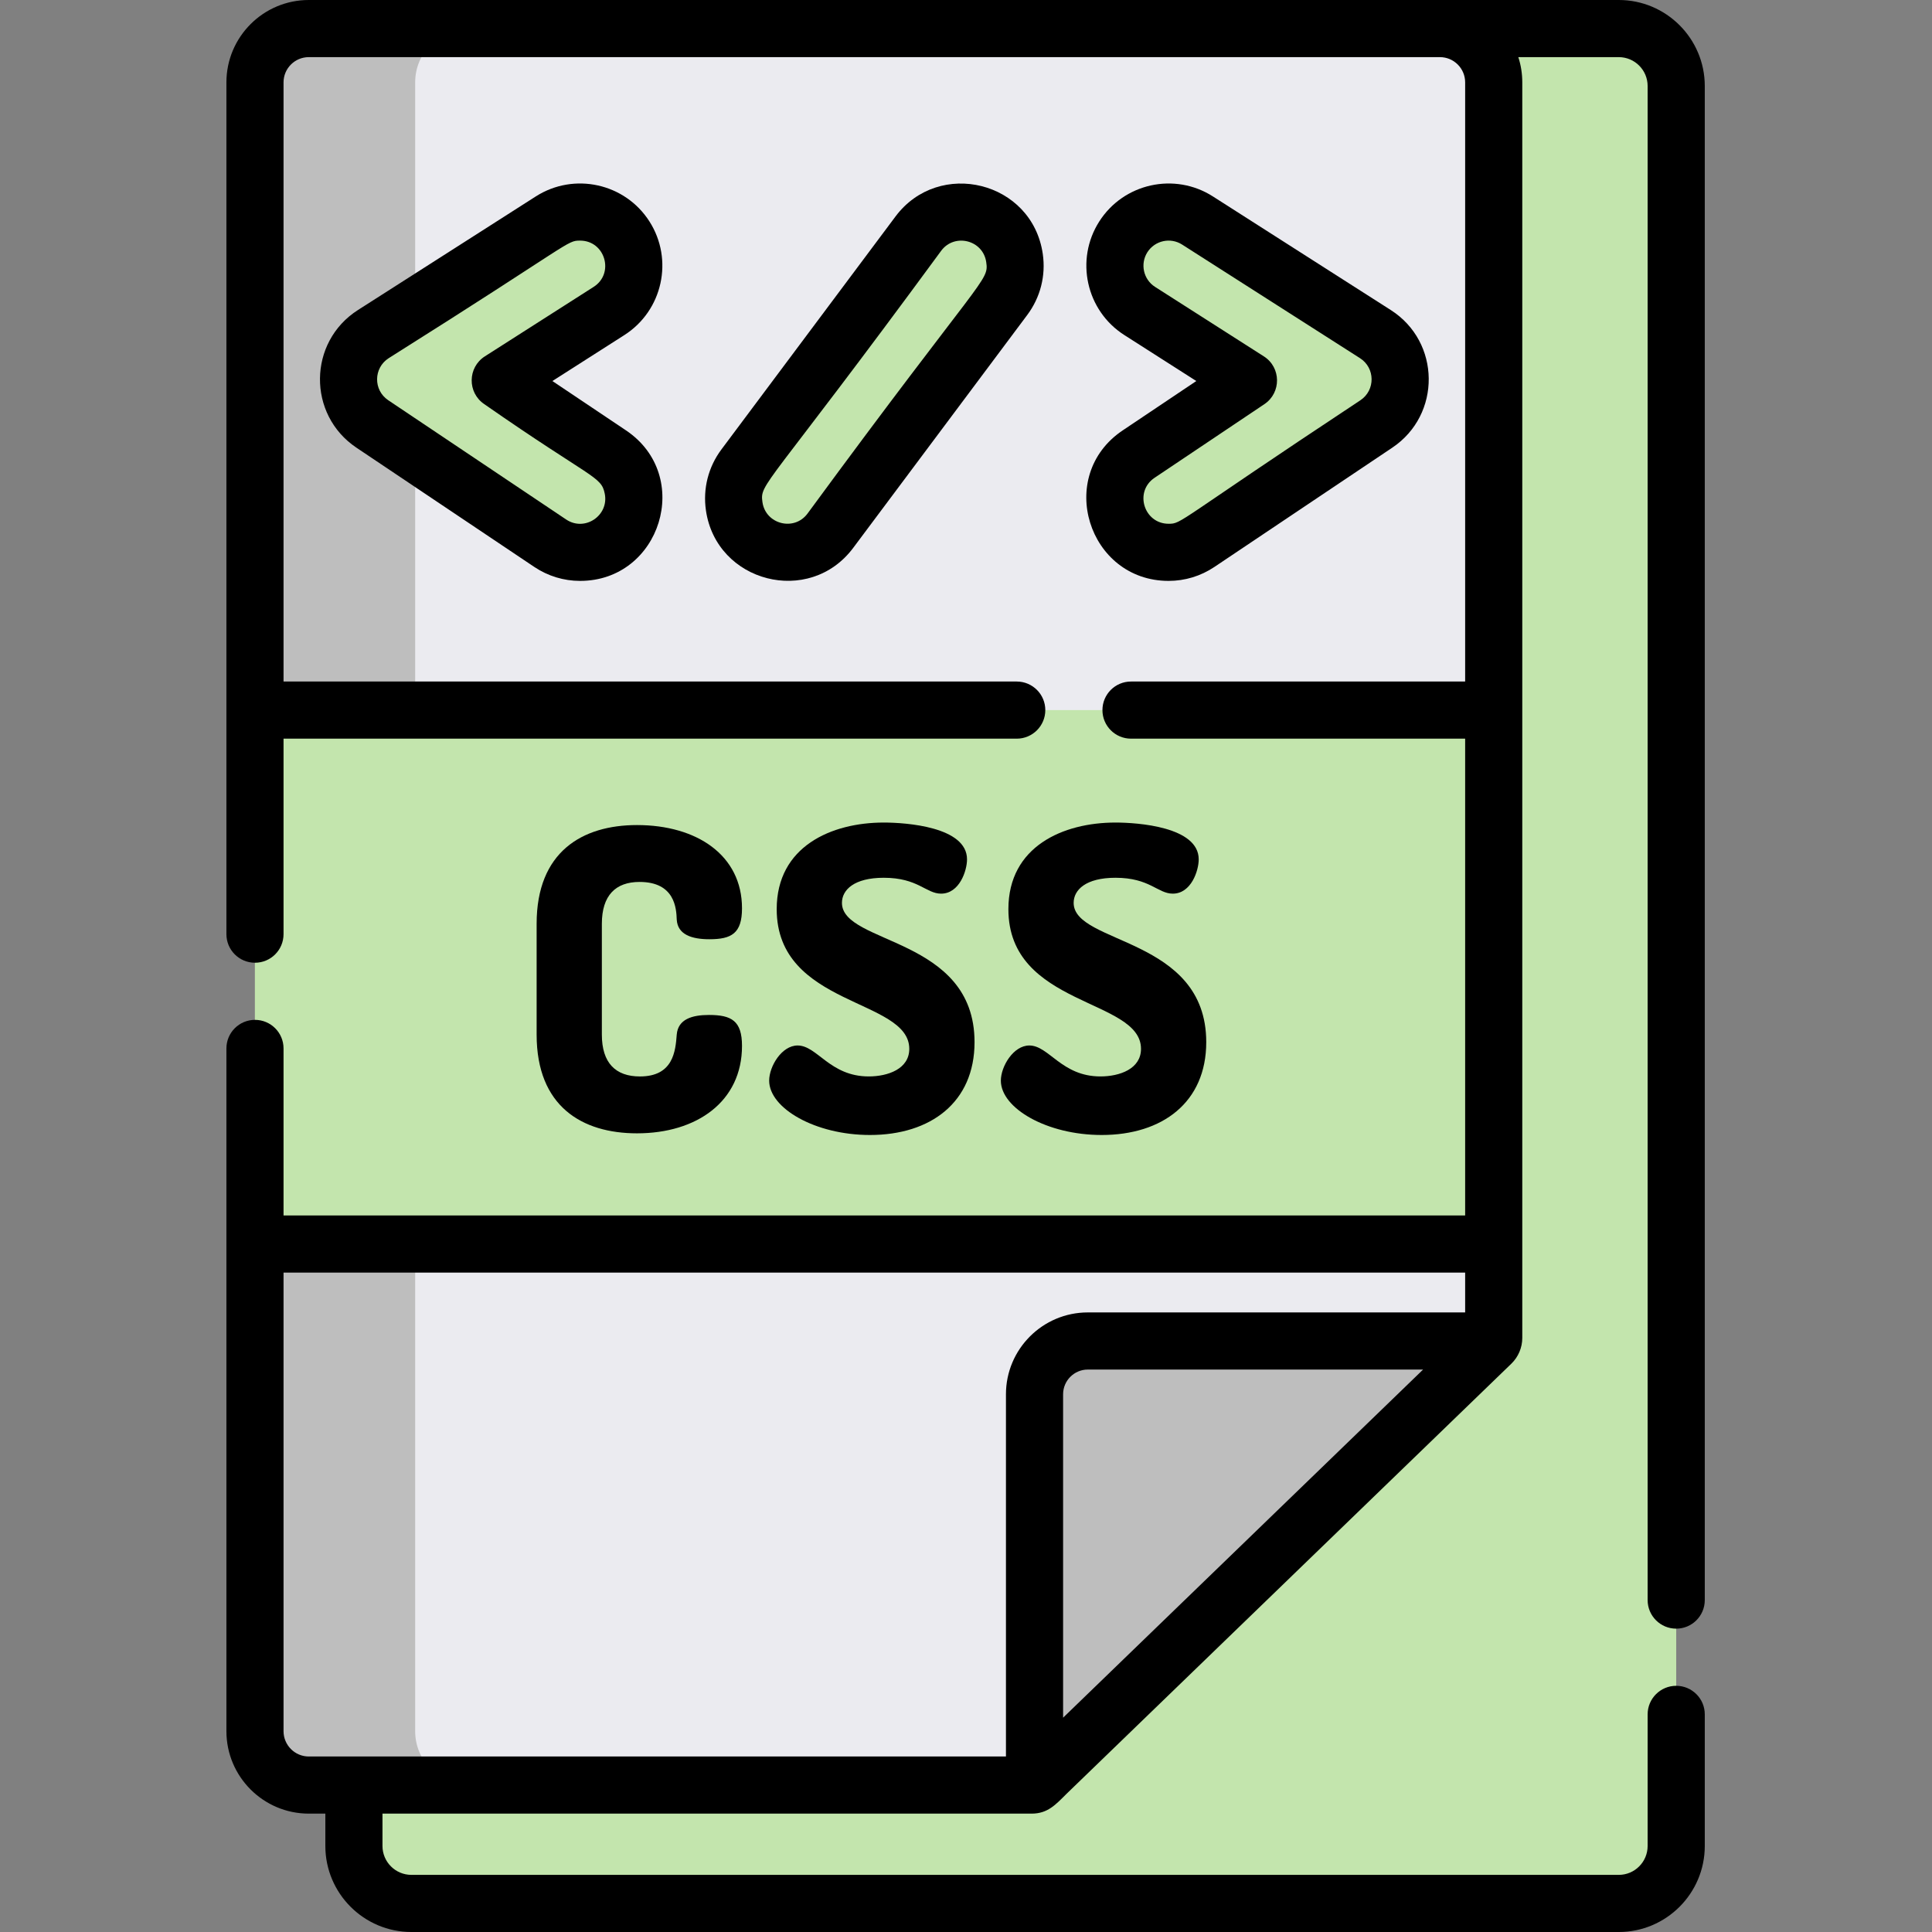 <svg width="60" height="60" viewBox="0 0 100 100" fill="none" xmlns="http://www.w3.org/2000/svg">
<rect x="0" y="0" width="100" height="100" fill="#808080" stroke="none"/>
<g clip-path="url(#clip0)">
<path d="M18.32 95.549V4.452C18.32 2.809 19.651 1.478 21.294 1.478H83.787C85.429 1.478 86.761 2.809 86.761 4.452V95.549C86.761 97.191 85.429 98.522 83.787 98.522H21.293C19.651 98.522 18.32 97.191 18.32 95.549Z" fill="#C3E5AD"/>
<path d="M77.315 4.264V69.251C77.315 69.352 77.276 69.448 77.203 69.519L53.655 92.29C53.587 92.357 53.493 92.394 53.397 92.394H15.983C14.445 92.394 13.197 91.146 13.197 89.606V4.264C13.197 2.724 14.445 1.479 15.983 1.479H74.529C76.069 1.479 77.315 2.724 77.315 4.264Z" fill="#BEBEBE"/>
<path d="M77.315 4.264V69.251C77.315 69.356 77.269 69.457 77.203 69.519L53.655 92.29C53.588 92.357 53.488 92.394 53.397 92.394H24.275C22.737 92.394 21.489 91.146 21.489 89.606V4.264C21.489 2.724 22.737 1.479 24.275 1.479H74.529C76.069 1.479 77.315 2.724 77.315 4.264Z" fill="#EBEBF0"/>
<path d="M77.28 69.409C77.261 69.45 77.236 69.488 77.203 69.519L53.655 92.29C53.624 92.321 53.587 92.345 53.547 92.362V72.167C53.547 70.643 54.781 69.409 56.305 69.409H77.28Z" fill="#BEBEBE"/>
<path d="M71.19 17.293L61.98 11.412C60.69 10.588 58.968 10.968 58.143 12.259C57.319 13.55 57.698 15.271 58.99 16.096L64.62 19.692L58.938 23.502C58.321 23.916 57.903 24.544 57.759 25.272C57.616 26.001 57.764 26.741 58.177 27.357C58.694 28.128 59.557 28.589 60.487 28.589H60.487C61.039 28.589 61.573 28.426 62.032 28.118L71.242 21.943C72.023 21.419 72.483 20.545 72.473 19.604C72.463 18.663 71.983 17.8 71.19 17.293Z" fill="#C3E5AD"/>
<path d="M31.575 23.502L25.892 19.692L31.523 16.096C32.814 15.271 33.194 13.55 32.369 12.259C31.544 10.968 29.823 10.588 28.532 11.412L19.323 17.293C18.53 17.8 18.05 18.663 18.04 19.604C18.029 20.545 18.489 21.419 19.27 21.943L28.48 28.118C28.939 28.426 29.474 28.589 30.025 28.589C30.955 28.589 31.818 28.128 32.335 27.357C32.748 26.741 32.897 26.001 32.753 25.272C32.609 24.544 32.191 23.916 31.575 23.502Z" fill="#C3E5AD"/>
<path d="M51.424 11.528C50.829 11.084 50.097 10.898 49.363 11.004C48.628 11.11 47.979 11.496 47.535 12.091L38.526 24.146C38.082 24.741 37.896 25.473 38.002 26.208C38.108 26.942 38.494 27.591 39.089 28.036C39.573 28.397 40.147 28.588 40.75 28.588C41.623 28.588 42.456 28.172 42.978 27.473L51.986 15.418C52.431 14.822 52.617 14.091 52.511 13.356C52.405 12.621 52.019 11.972 51.424 11.528Z" fill="#C3E5AD"/>
<path d="M13.197 36.754H77.315V64.391H13.197V36.754Z" fill="#C3E5AD"/>
<path d="M13.197 36.754H21.489V64.391H13.197V36.754Z" fill="#C3E5AD"/>
<path d="M86.76 84.299C87.576 84.299 88.239 83.637 88.239 82.821V4.452C88.239 1.997 86.242 0 83.787 0C63.157 0 37.859 0 15.983 0C13.631 0 11.719 1.913 11.719 4.264V48.352C11.719 49.17 12.381 49.831 13.197 49.831C14.014 49.831 14.676 49.17 14.676 48.352V38.233H52.626C53.443 38.233 54.105 37.571 54.105 36.755C54.105 35.938 53.443 35.276 52.626 35.276H14.676V4.264C14.676 3.542 15.261 2.957 15.983 2.957H74.529C75.251 2.957 75.836 3.542 75.836 4.264V35.276H58.541C57.724 35.276 57.062 35.938 57.062 36.755C57.062 37.571 57.724 38.233 58.541 38.233H75.836V62.913H14.676V54.266C14.676 53.45 14.014 52.788 13.197 52.788C12.381 52.788 11.719 53.45 11.719 54.266V89.606C11.719 91.959 13.631 93.873 15.983 93.873H16.84V95.548C16.84 98.003 18.838 100 21.294 100H83.787C86.242 100 88.239 98.003 88.239 95.548V88.735C88.239 87.919 87.576 87.257 86.76 87.257C85.944 87.257 85.281 87.919 85.281 88.735V95.548C85.281 96.372 84.612 97.043 83.787 97.043H21.294C20.468 97.043 19.797 96.372 19.797 95.548V93.873H53.397C54.23 93.873 54.639 93.41 55.205 92.847C59.356 88.834 75.637 73.09 78.23 70.582C78.588 70.235 78.793 69.75 78.793 69.251C78.793 66.866 78.793 6.716 78.793 4.264C78.793 3.809 78.722 3.369 78.588 2.957H83.787C84.612 2.957 85.281 3.628 85.281 4.452V82.821C85.281 83.637 85.944 84.299 86.76 84.299ZM55.026 88.907V72.167C55.026 71.462 55.599 70.888 56.305 70.888H73.659C38.432 104.955 74.722 69.86 55.026 88.907ZM75.836 67.931H56.305C53.969 67.931 52.068 69.831 52.068 72.167V90.916C50.234 90.916 17.655 90.916 15.983 90.916C15.261 90.916 14.676 90.328 14.676 89.606V65.87H75.836V67.931Z" fill="black"/>
<path d="M60.487 30.067C61.333 30.067 62.152 29.817 62.856 29.346L72.065 23.171C74.61 21.465 74.575 17.7 71.986 16.047C71.986 16.047 71.986 16.047 71.986 16.047L62.777 10.166C60.799 8.903 58.161 9.484 56.898 11.463C55.634 13.441 56.216 16.079 58.195 17.342L61.921 19.722L58.115 22.274C54.607 24.625 56.326 30.067 60.487 30.067ZM59.761 24.73L65.444 20.919C66.328 20.326 66.315 19.018 65.416 18.445L59.785 14.849C59.181 14.463 59.004 13.658 59.389 13.054C59.774 12.452 60.578 12.271 61.185 12.658L70.394 18.539C71.182 19.042 71.197 20.192 70.418 20.715C60.823 27.058 61.186 27.11 60.487 27.11C59.209 27.11 58.692 25.446 59.761 24.73Z" fill="black"/>
<path d="M33.615 11.462C32.352 9.484 29.716 8.903 27.736 10.165L18.527 16.047C15.94 17.699 15.901 21.463 18.448 23.171L27.657 29.346C28.361 29.817 29.18 30.067 30.026 30.067C34.195 30.067 35.901 24.622 32.398 22.274L28.592 19.722L32.319 17.342C34.297 16.078 34.879 13.441 33.615 11.462ZM30.727 14.849L25.096 18.445C24.199 19.019 24.184 20.326 25.069 20.92C30.674 24.822 31.121 24.635 31.303 25.558C31.525 26.685 30.269 27.536 29.304 26.889L20.094 20.715C19.314 20.191 19.331 19.042 20.119 18.539C29.693 12.513 29.317 12.454 30.026 12.454C31.325 12.454 31.817 14.153 30.727 14.849Z" fill="black"/>
<path d="M46.351 11.205L37.342 23.261C36.661 24.172 36.376 25.294 36.539 26.419C37.078 30.145 41.891 31.398 44.162 28.358L53.171 16.302C53.851 15.391 54.137 14.269 53.974 13.144C53.428 9.371 48.596 8.199 46.351 11.205ZM41.793 26.588C41.101 27.514 39.63 27.135 39.465 25.996C39.32 24.99 39.596 25.4 48.719 12.975C49.407 12.056 50.881 12.419 51.047 13.567C51.193 14.573 50.917 14.162 41.793 26.588Z" fill="black"/>
<path d="M33.102 45.649C34.942 45.649 35.007 47.035 35.028 47.597C35.072 48.377 35.808 48.615 36.717 48.615C37.864 48.615 38.406 48.312 38.406 47.013C38.406 44.264 36.067 42.705 32.971 42.705C30.135 42.705 27.776 44.09 27.776 47.814V53.551C27.776 57.275 30.135 58.661 32.971 58.661C36.067 58.661 38.406 57.015 38.406 54.136C38.406 52.837 37.864 52.534 36.695 52.534C35.829 52.534 35.093 52.75 35.028 53.551C34.963 54.396 34.855 55.717 33.123 55.717C31.867 55.717 31.152 55.024 31.152 53.551V47.814C31.153 46.342 31.867 45.649 33.102 45.649Z" fill="black"/>
<path d="M44.965 55.716C42.951 55.716 42.301 54.114 41.284 54.114C40.462 54.114 39.812 55.196 39.812 55.933C39.812 57.362 42.194 58.747 45.029 58.747C48.168 58.747 50.442 57.059 50.442 53.941C50.442 48.486 43.579 48.897 43.579 46.732C43.579 46.061 44.207 45.433 45.744 45.433C47.519 45.433 47.93 46.255 48.71 46.255C49.663 46.255 50.053 45.065 50.053 44.48C50.053 42.792 46.892 42.575 45.744 42.575C43.037 42.575 40.202 43.809 40.202 47.057C40.202 52.123 47.064 51.668 47.064 54.288C47.065 55.327 45.96 55.716 44.965 55.716Z" fill="black"/>
<path d="M56.957 55.716C54.944 55.716 54.295 54.114 53.277 54.114C52.454 54.114 51.804 55.196 51.804 55.933C51.804 57.362 54.186 58.747 57.023 58.747C60.162 58.747 62.435 57.059 62.435 53.941C62.435 48.486 55.572 48.897 55.572 46.732C55.572 46.061 56.2 45.433 57.737 45.433C59.512 45.433 59.923 46.255 60.703 46.255C61.655 46.255 62.045 45.065 62.045 44.48C62.045 42.792 58.884 42.575 57.737 42.575C55.03 42.575 52.194 43.809 52.194 47.057C52.194 52.123 59.058 51.668 59.058 54.288C59.058 55.327 57.954 55.716 56.957 55.716Z" fill="black"/>
</g>
<defs>
<clipPath id="clip0">
<rect width="100" height="100" fill="white"/>
</clipPath>
</defs>
</svg>
